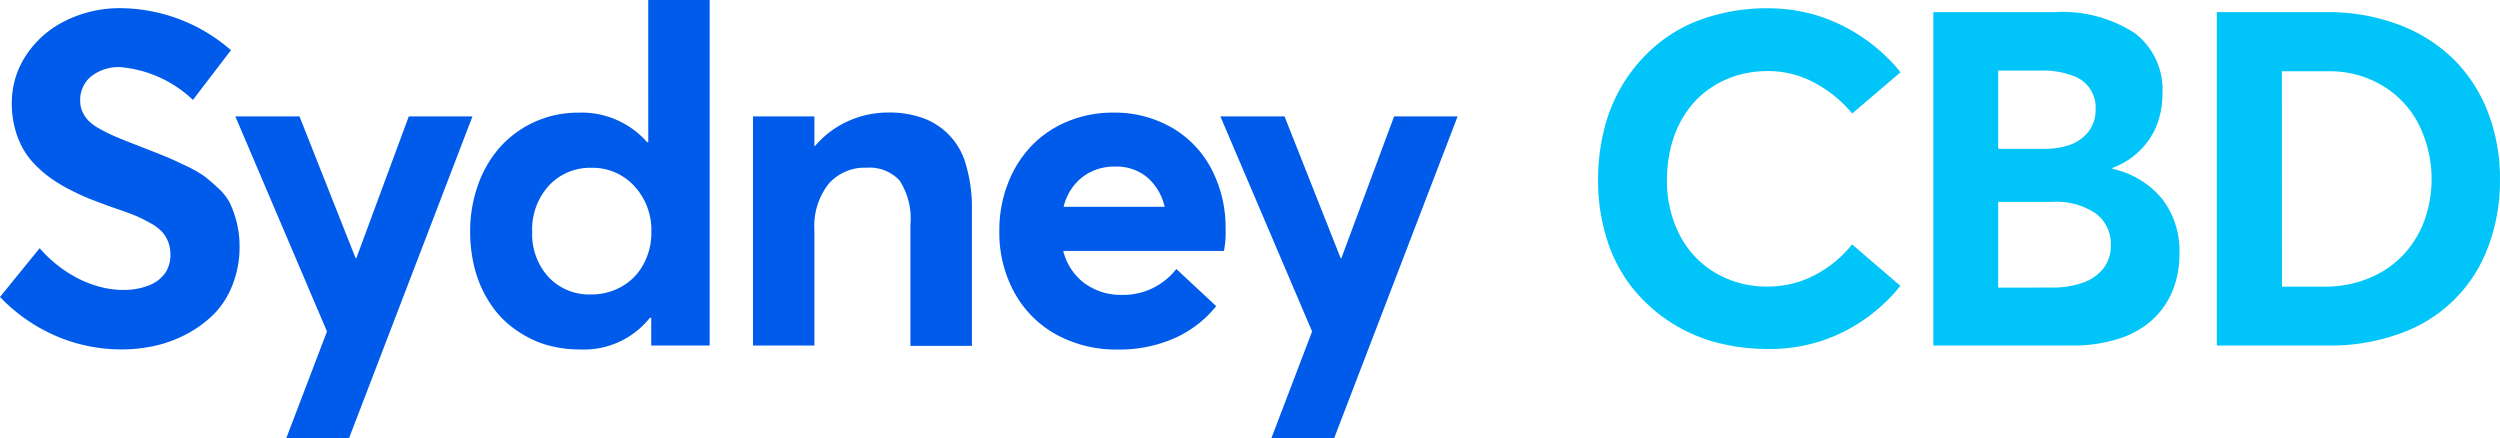 <svg xmlns="http://www.w3.org/2000/svg" width="95.894" height="16.813" viewBox="0 0 95.894 16.813">
  <g id="Group_12" data-name="Group 12" transform="translate(-43.589 -42.746)">
    <path id="Path_22" data-name="Path 22" d="M5.247,18.149a6.362,6.362,0,0,1-2.474-.5A6.577,6.577,0,0,1,.589,16.137l1.521-1.872a4.961,4.961,0,0,0,.76.712,4.725,4.725,0,0,0,.817.5,4.168,4.168,0,0,0,.813.29,3.4,3.4,0,0,0,.791.1,2.615,2.615,0,0,0,1.015-.176,1.356,1.356,0,0,0,.62-.475,1.225,1.225,0,0,0,.2-.7,1.34,1.34,0,0,0-.088-.5,1.251,1.251,0,0,0-.242-.387,1.776,1.776,0,0,0-.448-.33A5.557,5.557,0,0,0,5.739,13q-.316-.127-.835-.3-.466-.167-.826-.308T3.3,12.037a6.164,6.164,0,0,1-.729-.431,4.6,4.6,0,0,1-.611-.519,2.93,2.93,0,0,1-.492-.642,3.4,3.4,0,0,1-.308-.782,3.645,3.645,0,0,1-.119-.945,3.307,3.307,0,0,1,.545-1.846A3.785,3.785,0,0,1,3.067,5.559a4.667,4.667,0,0,1,2.074-.5A6.52,6.52,0,0,1,9.448,6.671L7.989,8.578A4.609,4.609,0,0,0,5.2,7.321a1.705,1.705,0,0,0-1.1.343,1.165,1.165,0,0,0-.435.94,1.029,1.029,0,0,0,.088.431,1.219,1.219,0,0,0,.237.347,1.914,1.914,0,0,0,.444.316q.294.163.589.29t.8.321q.088.035.255.1.589.229.875.347t.76.347a4.395,4.395,0,0,1,.708.4q.233.176.545.466a1.986,1.986,0,0,1,.457.6,4.012,4.012,0,0,1,.25.725,3.747,3.747,0,0,1,.105.918A3.908,3.908,0,0,1,9.5,15.693a3.279,3.279,0,0,1-.721,1.116,4.338,4.338,0,0,1-1.042.756,4.813,4.813,0,0,1-1.217.448A5.958,5.958,0,0,1,5.247,18.149ZM16.269,9.211h2.443L13.975,21.56H11.567l1.564-4.1L9.616,9.211h2.461l2.153,5.44h.026Zm9.185-4.465H27.81V18H25.569V16.937h-.053a3.232,3.232,0,0,1-2.689,1.213,4.687,4.687,0,0,1-1-.105,3.771,3.771,0,0,1-.9-.316,4.4,4.4,0,0,1-.778-.5,3.524,3.524,0,0,1-.642-.677,4.509,4.509,0,0,1-.479-.835,4.674,4.674,0,0,1-.3-.98,5.657,5.657,0,0,1-.105-1.1,5.238,5.238,0,0,1,.316-1.837,4.351,4.351,0,0,1,.866-1.45,4.012,4.012,0,0,1,2.958-1.283A3.341,3.341,0,0,1,25.411,10.2h.044Zm-2.2,11.294a2.357,2.357,0,0,0,1.169-.294,2.164,2.164,0,0,0,.839-.848,2.515,2.515,0,0,0,.312-1.257,2.48,2.48,0,0,0-.655-1.758,2.166,2.166,0,0,0-1.657-.7,2.138,2.138,0,0,0-1.613.677,2.477,2.477,0,0,0-.646,1.784,2.425,2.425,0,0,0,.628,1.731A2.126,2.126,0,0,0,23.257,16.04ZM34.675,9.062a3.773,3.773,0,0,1,1.3.207,2.629,2.629,0,0,1,1.666,1.8,5.788,5.788,0,0,1,.229,1.723v5.221H35.51V13.377a2.69,2.69,0,0,0-.413-1.705,1.571,1.571,0,0,0-1.274-.492,1.827,1.827,0,0,0-1.455.624,2.63,2.63,0,0,0-.541,1.775V18H29.472V9.211h2.355v1.134h.026a3.6,3.6,0,0,1,1.27-.954A3.744,3.744,0,0,1,34.675,9.062ZM47.6,13.526a3.736,3.736,0,0,1-.062.844H41.373a2.211,2.211,0,0,0,.8,1.23,2.357,2.357,0,0,0,1.437.457,2.58,2.58,0,0,0,2.1-.993l1.529,1.424A4.252,4.252,0,0,1,45.68,17.7a5.211,5.211,0,0,1-2.232.453,4.766,4.766,0,0,1-2.312-.558,4.066,4.066,0,0,1-1.622-1.6,4.76,4.76,0,0,1-.593-2.391,4.957,4.957,0,0,1,.334-1.833,4.307,4.307,0,0,1,.91-1.441A4.065,4.065,0,0,1,41.549,9.4a4.49,4.49,0,0,1,1.731-.334,4.391,4.391,0,0,1,2.259.576,3.936,3.936,0,0,1,1.521,1.591A4.846,4.846,0,0,1,47.6,13.526Zm-4.236-2.391a2.016,2.016,0,0,0-1.252.4,2.047,2.047,0,0,0-.725,1.143h3.876a2.117,2.117,0,0,0-.668-1.129A1.84,1.84,0,0,0,43.359,11.136Zm10.7-1.925H56.5L51.762,21.56H49.354l1.564-4.1L47.4,9.211h2.461l2.153,5.44h.026Z" transform="translate(43 38)" fill="#015bea"/>
    <path id="Path_21" data-name="Path 21" d="M7.4,18.132a7.649,7.649,0,0,1-2.021-.264,6.076,6.076,0,0,1-1.784-.809,6.148,6.148,0,0,1-1.419-1.305,5.76,5.76,0,0,1-.945-1.815,7.383,7.383,0,0,1-.343-2.294A7.824,7.824,0,0,1,1.16,9.558,6.125,6.125,0,0,1,3.3,6.333,5.743,5.743,0,0,1,5.12,5.4,7.49,7.49,0,0,1,7.4,5.063a6.587,6.587,0,0,1,1.784.246,6.476,6.476,0,0,1,1.753.809,6.552,6.552,0,0,1,1.551,1.4L10.635,9.1A4.8,4.8,0,0,0,9.193,7.923,3.738,3.738,0,0,0,7.4,7.471a4.243,4.243,0,0,0-.914.1,3.671,3.671,0,0,0-.826.286,3.718,3.718,0,0,0-.716.457,3.381,3.381,0,0,0-.589.62,4.048,4.048,0,0,0-.444.769,4.286,4.286,0,0,0-.281.91,5.373,5.373,0,0,0-.1,1.037,4.479,4.479,0,0,0,.488,2.109,3.587,3.587,0,0,0,1.371,1.455,3.867,3.867,0,0,0,2.008.523,3.845,3.845,0,0,0,1.8-.439,4.428,4.428,0,0,0,1.433-1.178l1.854,1.591a6.583,6.583,0,0,1-2.18,1.762A6.309,6.309,0,0,1,7.4,18.132ZM20.62,11.224a3.384,3.384,0,0,1,1.9,1.147,3.261,3.261,0,0,1,.668,2.1,3.743,3.743,0,0,1-.259,1.415A3.115,3.115,0,0,1,22.162,17a3.457,3.457,0,0,1-1.3.738A5.79,5.79,0,0,1,19.038,18H13.747V5.212h4.614a5.125,5.125,0,0,1,3.107.8,2.721,2.721,0,0,1,1.068,2.32,3.42,3.42,0,0,1-.185,1.129,2.827,2.827,0,0,1-.624,1,2.905,2.905,0,0,1-1.107.725ZM16.234,7.453v3h1.811a2.757,2.757,0,0,0,.949-.154,1.56,1.56,0,0,0,.7-.5,1.331,1.331,0,0,0,.277-.857,1.279,1.279,0,0,0-.9-1.3,3.257,3.257,0,0,0-1.2-.189Zm2.039,8.323a3.549,3.549,0,0,0,1.191-.18,1.728,1.728,0,0,0,.8-.545,1.4,1.4,0,0,0,.29-.9,1.453,1.453,0,0,0-.576-1.217,2.7,2.7,0,0,0-1.674-.444H16.234v3.287ZM24.62,18V5.212h4.228a7.62,7.62,0,0,1,2.738.475A6.028,6.028,0,0,1,33.685,7a5.763,5.763,0,0,1,1.327,2.03,7.01,7.01,0,0,1,.47,2.6,7.146,7.146,0,0,1-.453,2.584,5.551,5.551,0,0,1-3.371,3.322A7.792,7.792,0,0,1,28.9,18Zm2.5-2.259h1.626a4.415,4.415,0,0,0,1.688-.316,3.782,3.782,0,0,0,1.305-.866,3.874,3.874,0,0,0,.826-1.305,4.71,4.71,0,0,0-.211-3.762,3.694,3.694,0,0,0-1.411-1.481A3.95,3.95,0,0,0,28.9,7.479H27.116Z" transform="translate(104 38)" fill="#01c5f9"/>
  </g>
</svg>
